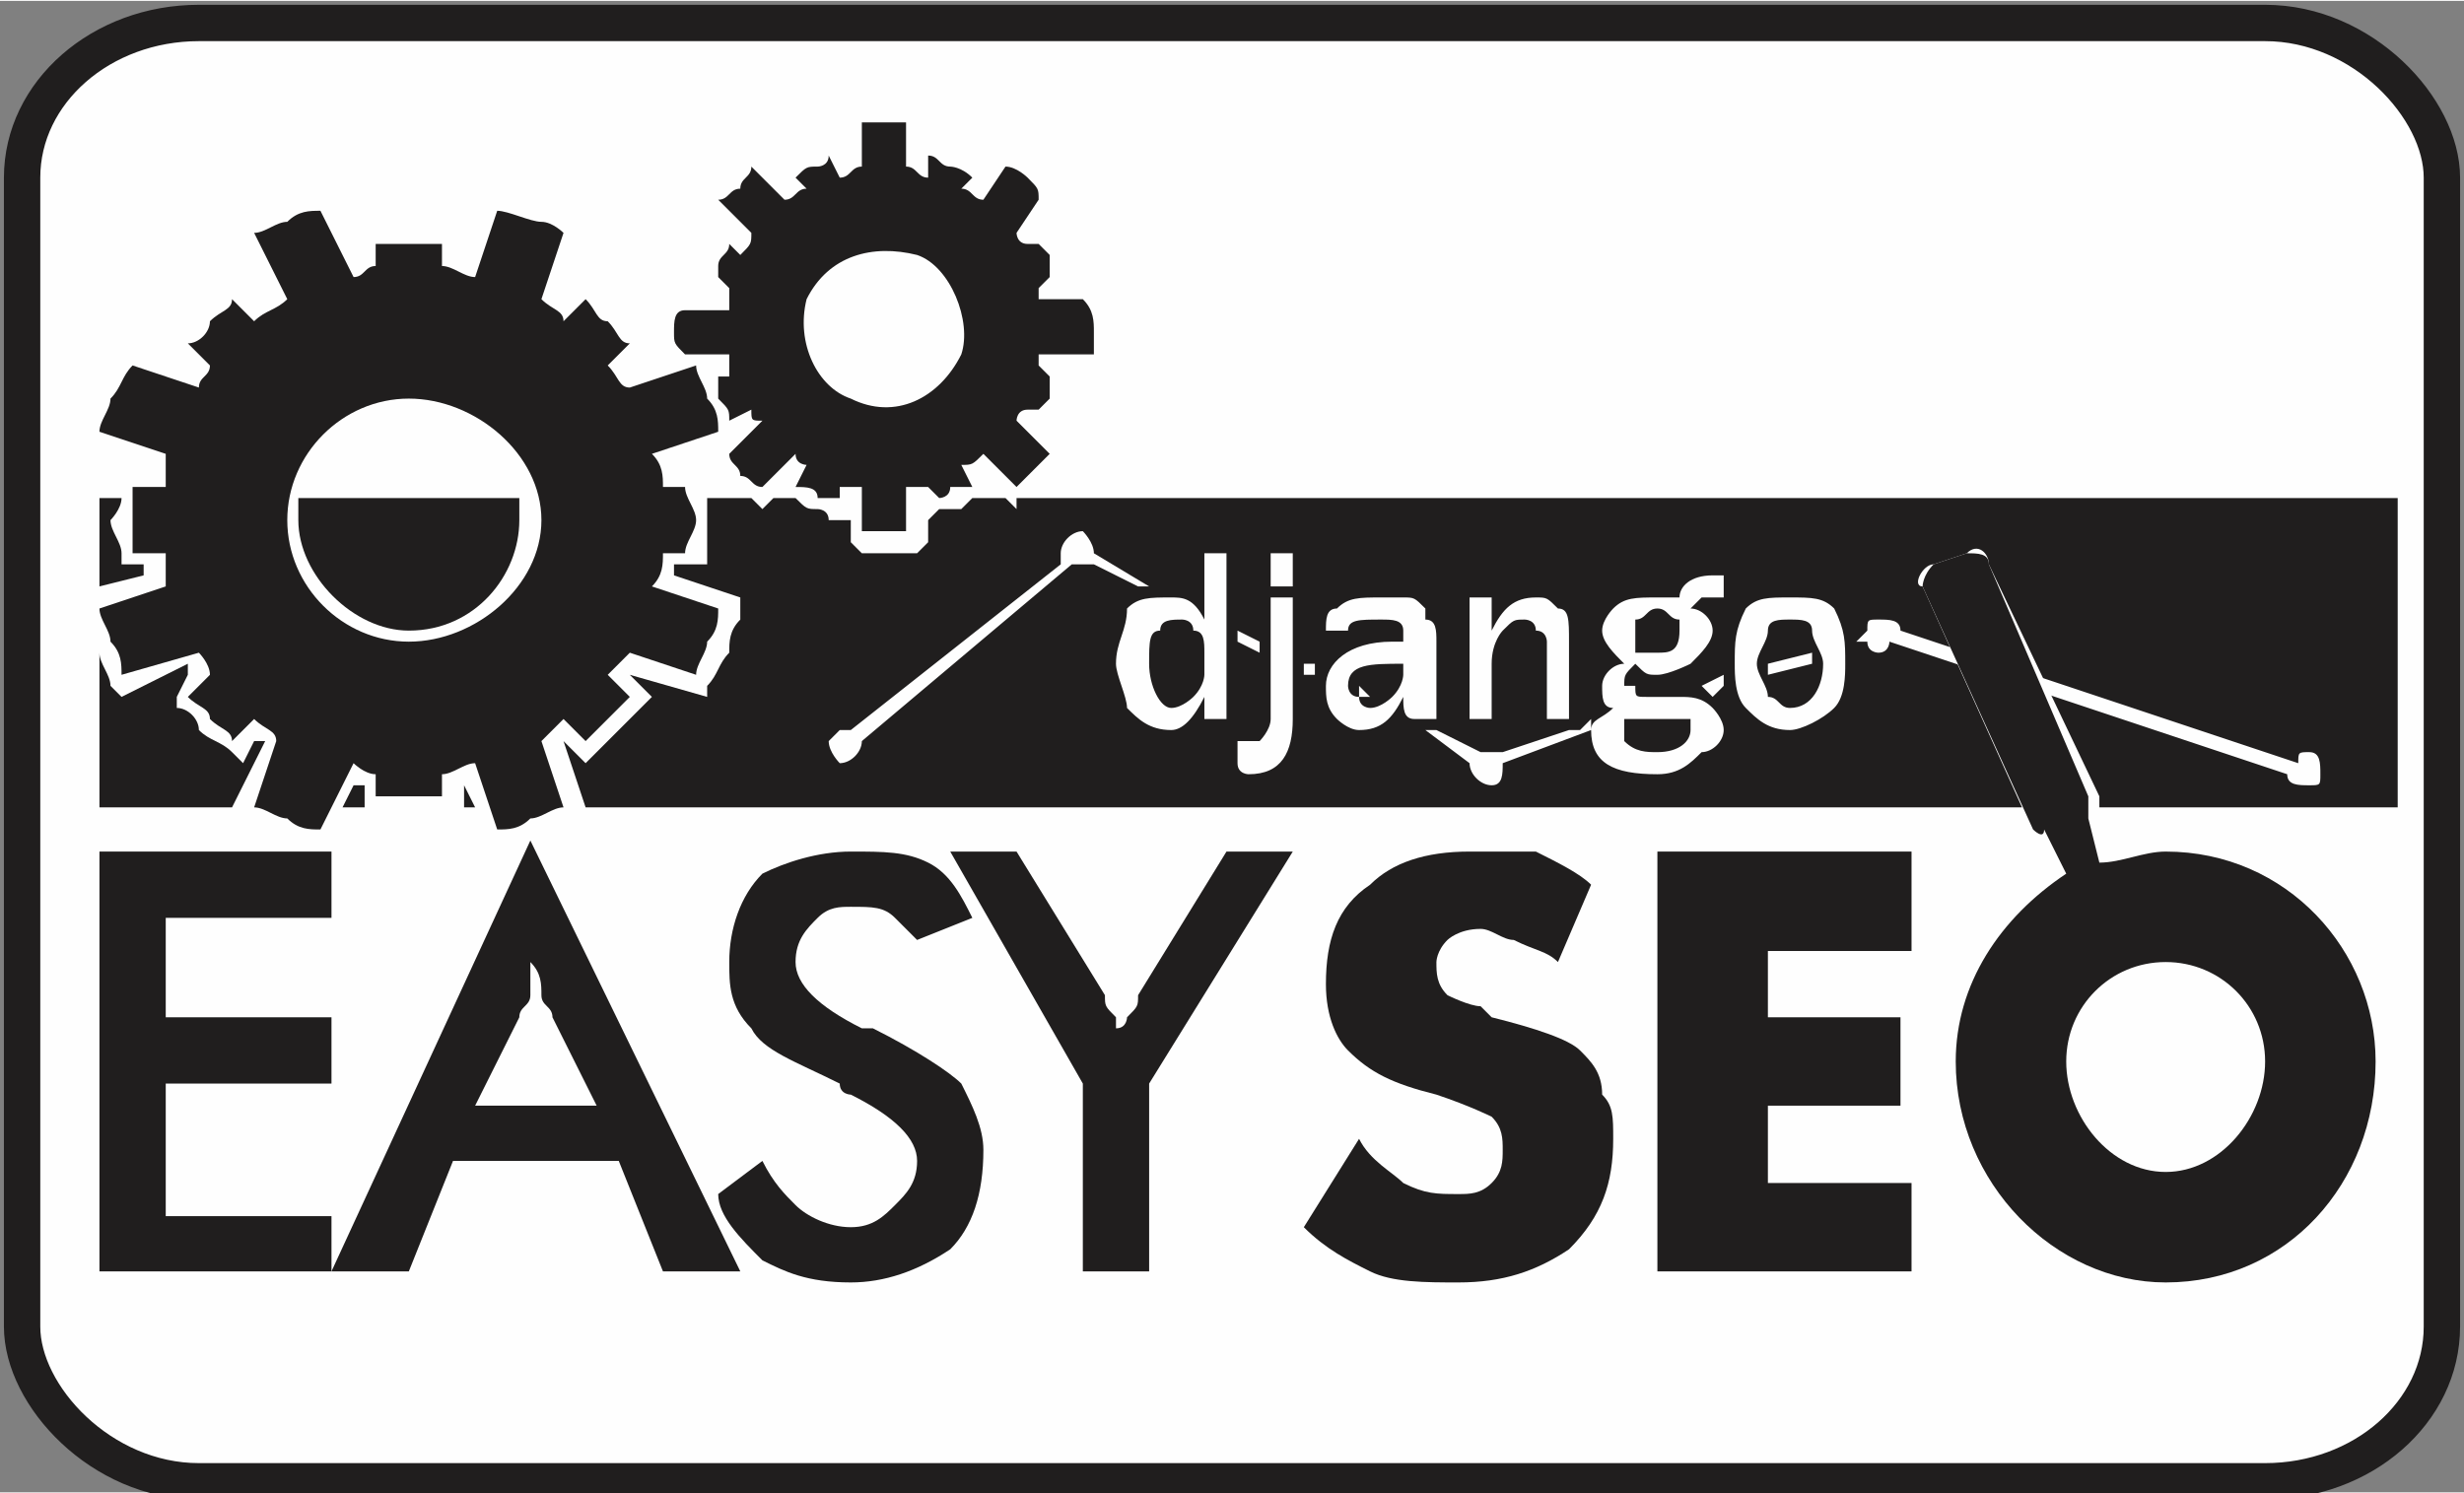<?xml version="1.0" encoding="UTF-8"?>
<!DOCTYPE svg PUBLIC "-//W3C//DTD SVG 1.1//EN" "http://www.w3.org/Graphics/SVG/1.1/DTD/svg11.dtd">
<!-- Creator: CorelDRAW X7 -->
<svg xmlns="http://www.w3.org/2000/svg" xml:space="preserve" width="5.156mm" height="3.125mm" version="1.1" style="shape-rendering:geometricPrecision; text-rendering:geometricPrecision; image-rendering:optimizeQuality; fill-rule:evenodd; clip-rule:evenodd"
viewBox="0 0 223 135"
 xmlns:xlink="http://www.w3.org/1999/xlink">
 <rect x="0" y="0" width="223" height="135" fill="#808080" stroke="none"/>
 <defs>
  <style type="text/css">
   <![CDATA[
    .str0 {stroke:#201E1E;stroke-width:3.291}
    .fil0 {fill:#FEFEFE}
    .fil1 {fill:#201E1E}
    .fil2 {fill:#201E1E;fill-rule:nonzero}
   ]]>
  </style>
 </defs>
 <g id="Layer_x0020_1">
  <g id="_668195320">
   <rect class="fil0 str0" x="2" y="2" width="219" height="132" rx="16" ry="14"/>
   <g>
    <path class="fil1" d="M217 45l-125 0 0 1 -1 -1 -3 0c-1,1 -1,1 -1,1 -1,0 -1,0 -2,0l-1 1 0 0 0 2 -1 1c-1,0 -2,0 -3,0 -1,0 -1,0 -2,0l-1 -1 0 -2 0 0 -2 0c0,-1 -1,-1 -1,-1 -1,0 -1,0 -2,-1l-2 0 -1 1 -1 -1 0 0 -4 0c0,1 0,2 0,2 0,1 0,2 0,3l0 1 -3 0c0,0 0,1 0,1l6 2 0 2c-1,1 -1,2 -1,3 -1,1 -1,2 -2,3l0 1 -7 -2c0,0 0,0 0,0l2 2 -1 1c-1,1 -1,1 -2,2 -1,1 -1,1 -2,2l-1 1 -2 -2c0,0 0,0 0,0l2 6 0 0 130 0 -9 -20c-1,0 0,-2 1,-2l3 -1c1,-1 2,0 2,1l10 21c0,0 0,1 0,1l27 0 0 -28zm-170 0l-20 0c0,1 0,1 0,2 0,5 5,10 10,10 6,0 10,-5 10,-10 0,-1 0,-1 0,-2zm-36 0l-2 0 0 8 4 -1c0,0 0,-1 0,-1l-2 0 0 -1c0,-1 -1,-2 -1,-3 0,0 1,-1 1,-2zm-2 14l0 14 12 0 0 0 3 -6c0,0 -1,0 -1,0l-1 2 -1 -1c-1,-1 -2,-1 -3,-2 0,-1 -1,-2 -2,-2l0 -1 1 -2c0,0 0,0 0,-1l-6 3 -1 -1c0,-1 -1,-2 -1,-3zm22 14l2 0 0 -2c0,0 0,0 -1,0l-1 2zm11 0l1 0 -1 -2c0,0 0,0 0,0l0 2z"/>
    <g>
     <path class="fil1" d="M55 33l2 -2c-1,0 -1,-1 -2,-2 -1,0 -1,-1 -2,-2l-2 2c0,-1 -1,-1 -2,-2l2 -6c0,0 -1,-1 -2,-1 -1,0 -3,-1 -4,-1l-2 6c-1,0 -2,-1 -3,-1l0 -2c-1,0 -2,0 -3,0 -1,0 -2,0 -3,0l0 2c-1,0 -1,1 -2,1l-3 -6c-1,0 -2,0 -3,1 -1,0 -2,1 -3,1l3 6c-1,1 -2,1 -3,2l-2 -2c0,1 -1,1 -2,2 0,1 -1,2 -2,2l2 2c0,1 -1,1 -1,2l-6 -2c-1,1 -1,2 -2,3 0,1 -1,2 -1,3l6 2c0,1 0,2 0,3l-3 0c0,1 0,2 0,3 0,1 0,2 0,3l3 0c0,1 0,2 0,3l-6 2c0,1 1,2 1,3 1,1 1,2 1,3l7 -2c0,0 1,1 1,2l-2 2c1,1 2,1 2,2 1,1 2,1 2,2l2 -2c1,1 2,1 2,2l-2 6c1,0 2,1 3,1 1,1 2,1 3,1l3 -6c0,0 1,1 2,1l0 2c1,0 2,0 3,0 1,0 2,0 3,0l0 -2c1,0 2,-1 3,-1l2 6c1,0 2,0 3,-1 1,0 2,-1 3,-1l-2 -6c1,-1 1,-1 2,-2l2 2c1,-1 1,-1 2,-2 1,-1 1,-1 2,-2l-2 -2c1,-1 1,-1 2,-2l6 2c0,-1 1,-2 1,-3 1,-1 1,-2 1,-3l-6 -2c1,-1 1,-2 1,-3l2 0c0,-1 1,-2 1,-3 0,-1 -1,-2 -1,-3l-2 0c0,-1 0,-2 -1,-3l6 -2c0,-1 0,-2 -1,-3 0,-1 -1,-2 -1,-3l-6 2c-1,0 -1,-1 -2,-2zm-18 3c6,0 12,5 12,11 0,6 -6,11 -12,11 -6,0 -11,-5 -11,-11 0,-6 5,-11 11,-11z"/>
     <path class="fil1" d="M94 26l1 -1c0,-1 0,-1 0,-2 0,0 -1,-1 -1,-1l-1 0c-1,0 -1,-1 -1,-1l2 -3c0,-1 0,-1 -1,-2 0,0 -1,-1 -2,-1l-2 3c-1,0 -1,-1 -2,-1l1 -1c-1,-1 -2,-1 -2,-1 -1,0 -1,-1 -2,-1l0 2c-1,0 -1,-1 -2,-1l0 -4c-1,0 -1,0 -2,0 -1,0 -2,0 -2,0l0 4c-1,0 -1,1 -2,1l-1 -2c0,1 -1,1 -1,1 -1,0 -1,0 -2,1l1 1c-1,0 -1,1 -2,1l-3 -3c0,1 -1,1 -1,2 -1,0 -1,1 -2,1l3 3c0,1 0,1 -1,2l-1 -1c0,1 -1,1 -1,2 0,0 0,1 0,1l1 1c0,1 0,1 0,2l-4 0c-1,0 -1,1 -1,2 0,1 0,1 1,2l4 0c0,1 0,1 0,2l-1 0c0,1 0,1 0,2 1,1 1,1 1,2l2 -1c0,1 0,1 1,1l-3 3c0,1 1,1 1,2 1,0 1,1 2,1l3 -3c0,1 1,1 1,1l-1 2c1,0 2,0 2,1 1,0 1,0 2,0l0 -1c1,0 2,0 2,0l0 4c1,0 1,0 2,0 1,0 2,0 2,0l0 -4c1,0 1,0 2,0l1 1c0,0 1,0 1,-1 1,0 1,0 2,0l-1 -2c1,0 1,0 2,-1l3 3c0,0 1,-1 1,-1 1,-1 1,-1 2,-2l-3 -3c0,0 0,-1 1,-1l1 0c0,0 1,-1 1,-1 0,-1 0,-2 0,-2l-1 -1c0,0 0,-1 0,-1l5 0c0,-1 0,-2 0,-2 0,-1 0,-2 -1,-3l-4 0c0,0 0,-1 0,-1zm-11 -3c3,1 5,6 4,9 -2,4 -6,6 -10,4 -3,-1 -5,-5 -4,-9 2,-4 6,-5 10,-4z"/>
    </g>
   </g>
   <path class="fil0" d="M111 65l-2 0 0 -2c-1,2 -2,3 -3,3 -2,0 -3,-1 -4,-2 0,-1 -1,-3 -1,-4 0,-2 1,-3 1,-5 1,-1 2,-1 4,-1 1,0 2,0 3,2l0 -6 2 0 0 15zm-35 1c1,0 1,0 1,0l19 -15c0,-1 0,-1 0,-1 0,-1 1,-2 2,-2 0,0 1,1 1,2 0,0 0,0 0,0l5 3c0,0 0,0 -1,0l-4 -2c-1,0 -1,0 -1,0 -1,0 -1,0 -1,0l-19 16c0,0 0,0 0,0 0,1 -1,2 -2,2 0,0 -1,-1 -1,-2 0,0 1,-1 1,-1zm36 -9l2 1 0 1 -2 -1 0 -1zm6 3l1 0c0,1 0,1 0,1l-1 0 0 -1zm5 2l1 1 0 0c0,0 -1,0 -1,0 0,0 0,0 0,-1zm7 4l4 2c0,0 0,0 1,0 0,0 0,0 1,0l6 -2 1 0 0 0 1 -1c0,1 0,1 0,1l-8 3c0,0 0,0 0,0 0,1 0,2 -1,2 -1,0 -2,-1 -2,-2 0,0 0,0 0,0l-4 -3 1 0zm24 -4l2 -1c0,1 0,1 0,1l-1 1c-1,-1 -1,-1 -1,-1zm6 -2l4 -1c0,0 0,0 0,1l0 0 -4 1c0,0 0,-1 0,-1zm8 -2l1 -1c0,0 0,0 0,0 0,-1 0,-1 1,-1 1,0 2,0 2,1l0 0 36 12c0,-1 0,-1 1,-1 1,0 1,1 1,2 0,1 0,1 -1,1 -1,0 -2,0 -2,-1 0,0 0,0 0,0l-36 -12c0,0 0,1 -1,1 0,0 -1,0 -1,-1l-1 0c0,0 0,0 0,0zm-41 7l0 0 0 0 0 0zm35 1c-2,0 -3,-1 -4,-2 -1,-1 -1,-3 -1,-4 0,-2 0,-3 1,-5 1,-1 2,-1 4,-1 2,0 3,0 4,1 1,2 1,3 1,5 0,1 0,3 -1,4 -1,1 -3,2 -4,2zm0 -2c2,0 3,-2 3,-4 0,-1 -1,-2 -1,-3 0,-1 -1,-1 -2,-1 -1,0 -2,0 -2,1 0,1 -1,2 -1,3 0,1 1,2 1,3 1,0 1,1 2,1zm-6 -12l0 2 -1 0c0,0 -1,0 -1,0 0,0 0,0 -1,1 1,0 2,1 2,2 0,1 -1,2 -2,3 0,0 -2,1 -3,1 -1,0 -1,0 -2,-1 -1,1 -1,1 -1,2 0,0 0,0 1,0 0,1 0,1 1,1l3 0c1,0 2,0 3,1 0,0 1,1 1,2 0,1 -1,2 -2,2 -1,1 -2,2 -4,2 -4,0 -6,-1 -6,-4 0,-1 1,-1 2,-2 -1,0 -1,-1 -1,-2 0,-1 1,-2 2,-2 -1,-1 -2,-2 -2,-3 0,-1 1,-2 1,-2 1,-1 2,-1 4,-1 1,0 1,0 2,0 0,-1 1,-2 3,-2l1 0zm-6 7c1,0 2,0 2,-2 0,0 0,-1 0,-1 -1,0 -1,-1 -2,-1 -1,0 -1,1 -2,1 0,0 0,1 0,1 0,1 0,1 0,2 1,0 1,0 2,0zm-3 6c0,0 0,0 0,1 0,0 0,1 0,1 1,1 2,1 3,1 2,0 3,-1 3,-2 0,0 0,0 0,-1 0,0 -1,0 -1,0l-3 0c-1,0 -1,0 -2,0zm-5 0l-2 0 0 -7c0,0 0,-1 -1,-1 0,-1 -1,-1 -1,-1 -1,0 -1,0 -2,1 0,0 -1,1 -1,3l0 5 -2 0 0 -11 2 0 0 3c1,-2 2,-3 4,-3 1,0 1,0 2,1 1,0 1,1 1,3l0 7zm-12 0l-2 0c-1,0 -1,-1 -1,-2 -1,2 -2,3 -4,3 -1,0 -2,-1 -2,-1 -1,-1 -1,-2 -1,-3 0,-2 2,-4 6,-4 1,0 1,0 1,0l0 -1c0,-1 -1,-1 -2,-1 -2,0 -3,0 -3,1l-2 0c0,-1 0,-2 1,-2 1,-1 2,-1 4,-1 1,0 2,0 2,0 1,0 1,0 2,1 0,0 0,0 0,1 1,0 1,1 1,2l0 5c0,1 0,2 0,2zm-3 -5c-3,0 -5,0 -5,2 0,0 0,1 1,1 0,1 1,1 1,1 1,0 2,-1 2,-1 1,-1 1,-2 1,-2l0 -1zm-10 -7l-2 0 0 -3 2 0 0 3zm0 1l0 11c0,3 -1,5 -4,5 0,0 -1,0 -1,-1l0 -2c0,0 0,0 1,0 0,0 1,0 1,0 0,0 1,-1 1,-2l0 -11 2 0zm-8 5c0,-1 0,-2 -1,-2 0,-1 -1,-1 -1,-1 -1,0 -2,0 -2,1 -1,0 -1,1 -1,3 0,2 1,4 2,4 1,0 2,-1 2,-1 1,-1 1,-2 1,-2l0 -2z"/>
   <g>
    <path class="fil2" d="M43 100l11 0 -4 -8c0,-1 -1,-1 -1,-2 0,-1 0,-2 -1,-3 0,1 0,2 0,3 0,1 -1,1 -1,2l-4 8zm17 15l-4 -10 -15 0 -4 10 -7 0 18 -39 19 39 -7 0z"/>
    <path class="fil2" d="M65 108l4 -3c1,2 2,3 3,4 1,1 3,2 5,2 2,0 3,-1 4,-2 1,-1 2,-2 2,-4 0,-2 -2,-4 -6,-6 0,0 -1,0 -1,-1 -4,-2 -7,-3 -8,-5 -2,-2 -2,-4 -2,-6 0,-3 1,-6 3,-8 2,-1 5,-2 8,-2 3,0 5,0 7,1 2,1 3,3 4,5l-5 2c-1,-1 -2,-2 -2,-2 -1,-1 -2,-1 -4,-1 -1,0 -2,0 -3,1 -1,1 -2,2 -2,4 0,2 2,4 6,6 1,0 1,0 1,0 4,2 7,4 8,5 1,2 2,4 2,6 0,4 -1,7 -3,9 -3,2 -6,3 -9,3 -4,0 -6,-1 -8,-2 -2,-2 -4,-4 -4,-6z"/>
    <path class="fil2" d="M98 115l0 -17 -12 -21 6 0 8 13c0,1 0,1 1,2 0,0 0,1 0,1 1,0 1,-1 1,-1 1,-1 1,-1 1,-2l8 -13 6 0 -13 21 0 17 -6 0z"/>
    <polygon class="fil2" points="9,115 9,77 30,77 30,83 15,83 15,92 30,92 30,98 15,98 15,110 30,110 30,115 "/>
    <path class="fil2" d="M123 103c1,2 3,3 4,4 2,1 3,1 5,1 1,0 2,0 3,-1 1,-1 1,-2 1,-3 0,-1 0,-2 -1,-3 0,0 -2,-1 -5,-2 -4,-1 -6,-2 -8,-4 -1,-1 -2,-3 -2,-6 0,-4 1,-7 4,-9 2,-2 5,-3 9,-3 2,0 4,0 6,0 2,1 4,2 5,3l-3 7c-1,-1 -2,-1 -4,-2 -1,0 -2,-1 -3,-1 -2,0 -3,1 -3,1 -1,1 -1,2 -1,2 0,1 0,2 1,3 0,0 2,1 3,1l1 1c4,1 7,2 8,3 1,1 2,2 2,4 1,1 1,2 1,4 0,4 -1,7 -4,10 -3,2 -6,3 -10,3 -3,0 -6,0 -8,-1 -2,-1 -4,-2 -6,-4l5 -8z"/>
    <polygon class="fil2" points="150,115 150,77 173,77 173,86 160,86 160,92 172,92 172,100 160,100 160,107 173,107 173,115 "/>
    <path class="fil1" d="M187 96c0,-5 4,-9 9,-9 5,0 9,4 9,9 0,5 -4,10 -9,10 -5,0 -9,-5 -9,-10zm0 -17l-2 -4c0,1 -1,0 -1,0l-10 -22c0,0 0,-1 1,-2l3 -1c1,0 2,0 2,1l9 21c0,1 0,2 0,2l1 4c2,0 4,-1 6,-1 11,0 19,9 19,19 0,11 -8,20 -19,20 -10,0 -19,-9 -19,-20 0,-7 4,-13 10,-17z"/>
   </g>
  </g>
 </g>
</svg>
